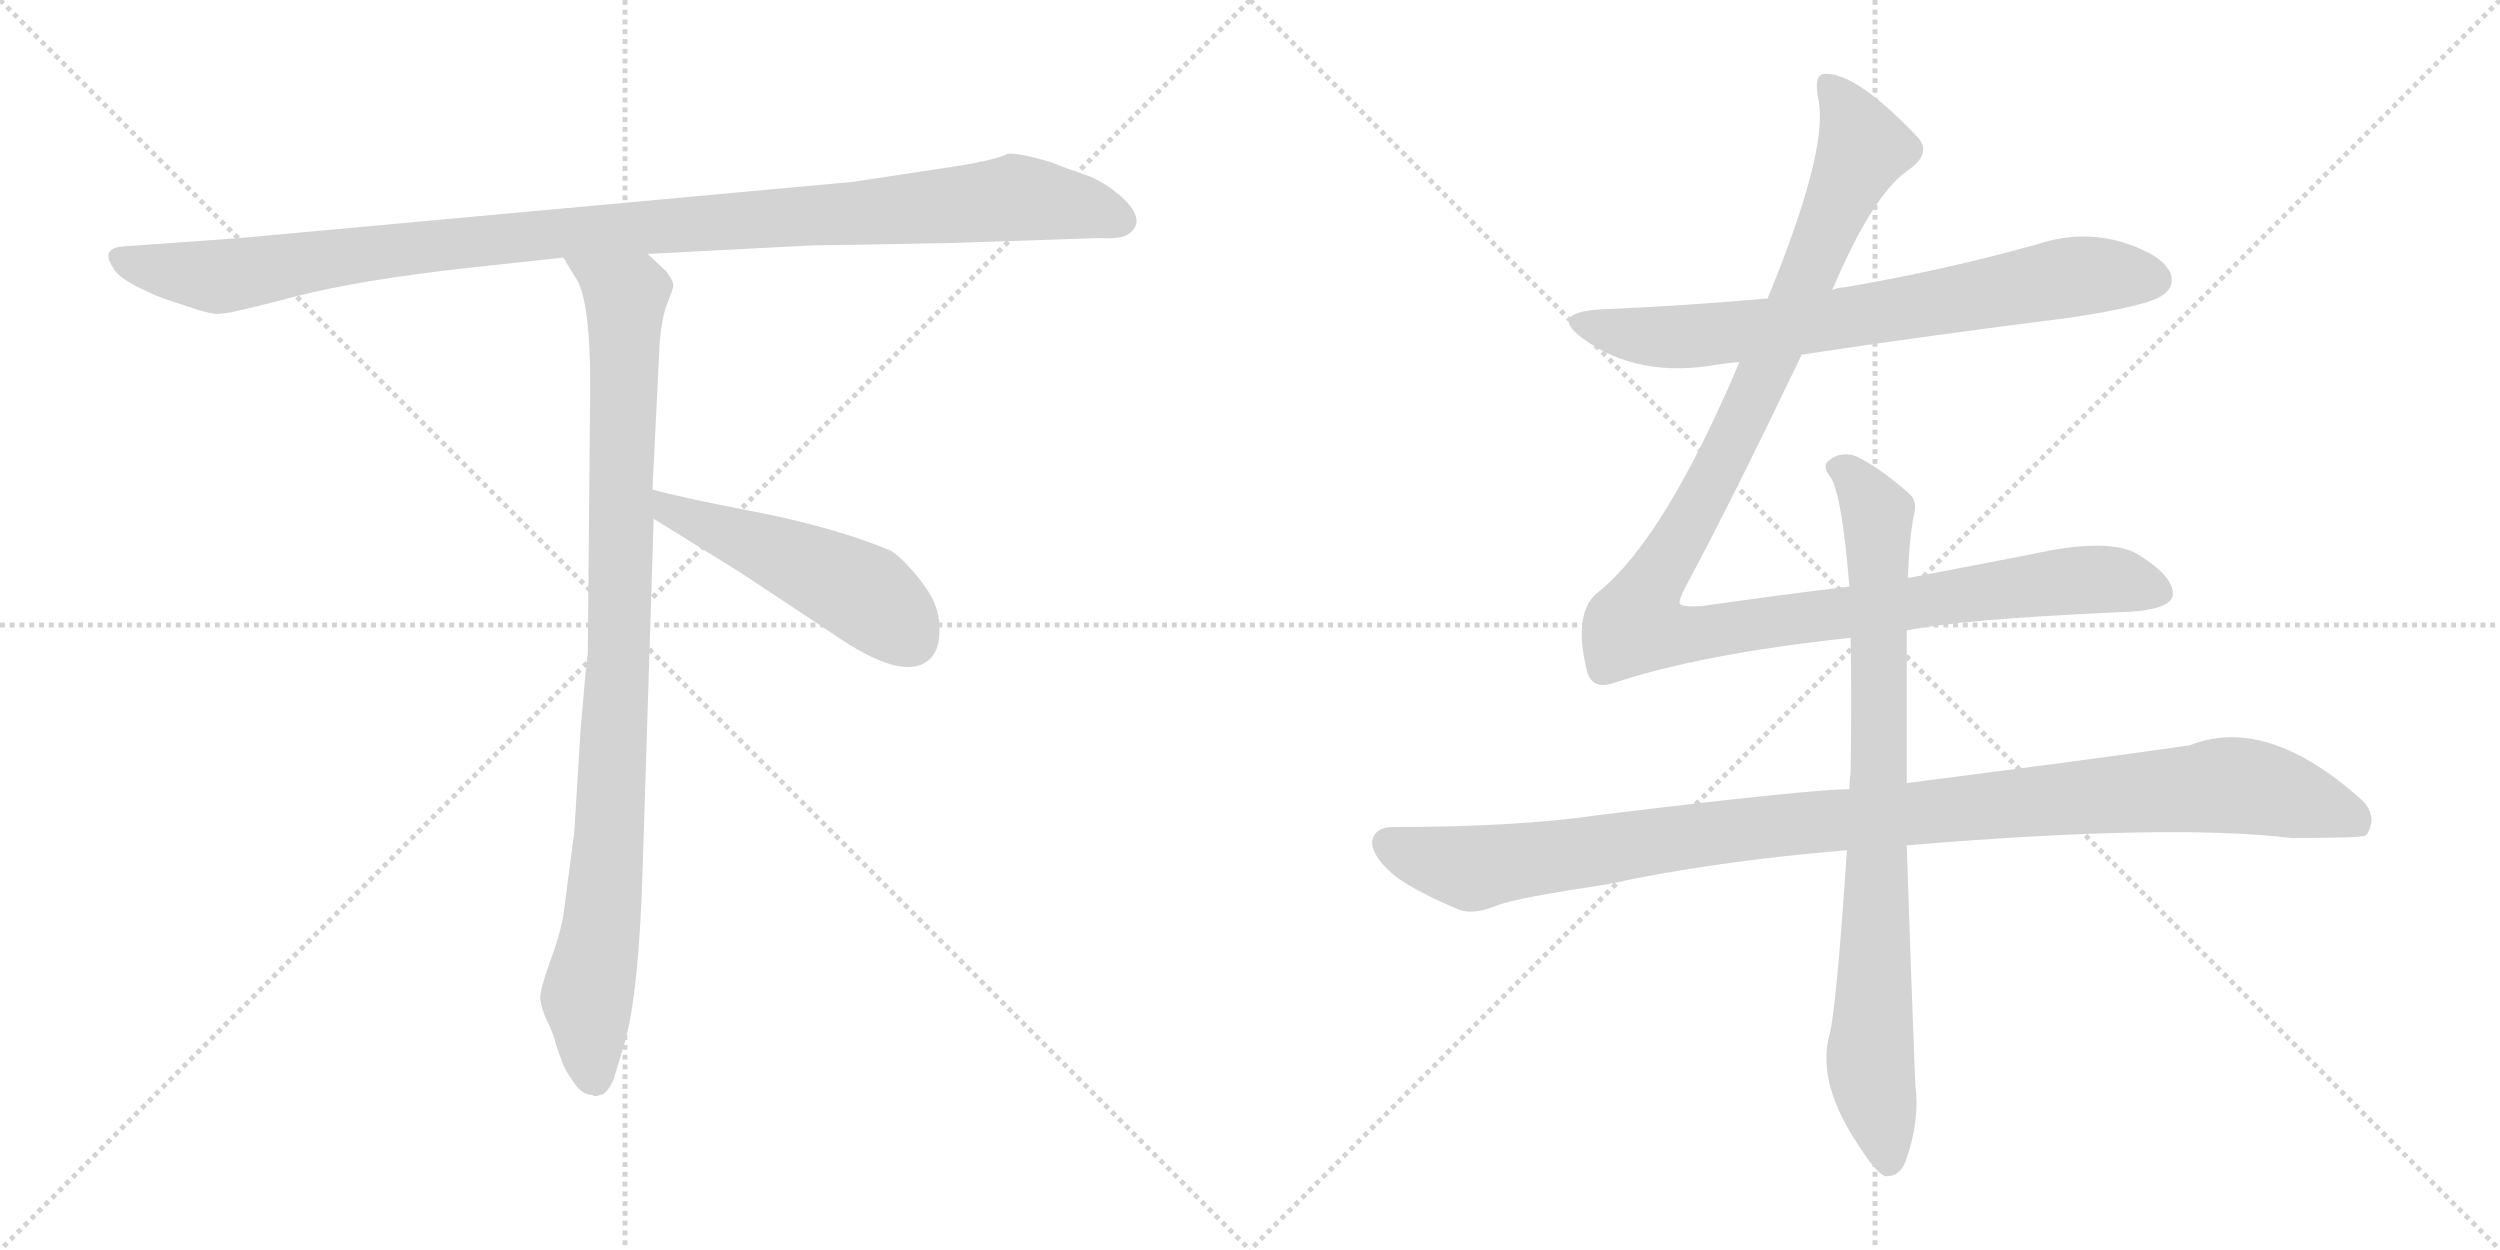 <svg version="1.1" viewBox="0 0 2048 1024" xmlns="http://www.w3.org/2000/svg">
  <g stroke="lightgray" stroke-dasharray="1,1" stroke-width="1" transform="scale(4, 4)">
    <line x1="0" y1="0" x2="256" y2="256"></line>
    <line x1="256" y1="0" x2="0" y2="256"></line>
    <line x1="128" y1="0" x2="128" y2="256"></line>
    <line x1="0" y1="128" x2="256" y2="128"></line>
    <line x1="256" y1="0" x2="512" y2="256"></line>
    <line x1="512" y1="0" x2="256" y2="256"></line>
    <line x1="384" y1="0" x2="384" y2="256"></line>
    <line x1="256" y1="128" x2="512" y2="128"></line>
  </g>
<g transform="scale(1, -1) translate(0, -850)">
   <style type="text/css">
    @keyframes keyframes0 {
      from {
       stroke: black;
       stroke-dashoffset: 1084;
       stroke-width: 128;
       }
       78% {
       animation-timing-function: step-end;
       stroke: black;
       stroke-dashoffset: 0;
       stroke-width: 128;
       }
       to {
       stroke: black;
       stroke-width: 1024;
       }
       }
       #make-me-a-hanzi-animation-0 {
         animation: keyframes0 1.132s both;
         animation-delay: 0s;
         animation-timing-function: linear;
       }
    @keyframes keyframes1 {
      from {
       stroke: black;
       stroke-dashoffset: 954;
       stroke-width: 128;
       }
       76% {
       animation-timing-function: step-end;
       stroke: black;
       stroke-dashoffset: 0;
       stroke-width: 128;
       }
       to {
       stroke: black;
       stroke-width: 1024;
       }
       }
       #make-me-a-hanzi-animation-1 {
         animation: keyframes1 1.026s both;
         animation-delay: 1.132s;
         animation-timing-function: linear;
       }
    @keyframes keyframes2 {
      from {
       stroke: black;
       stroke-dashoffset: 497;
       stroke-width: 128;
       }
       62% {
       animation-timing-function: step-end;
       stroke: black;
       stroke-dashoffset: 0;
       stroke-width: 128;
       }
       to {
       stroke: black;
       stroke-width: 1024;
       }
       }
       #make-me-a-hanzi-animation-2 {
         animation: keyframes2 0.654s both;
         animation-delay: 2.159s;
         animation-timing-function: linear;
       }
    @keyframes keyframes3 {
      from {
       stroke: black;
       stroke-dashoffset: 726;
       stroke-width: 128;
       }
       70% {
       animation-timing-function: step-end;
       stroke: black;
       stroke-dashoffset: 0;
       stroke-width: 128;
       }
       to {
       stroke: black;
       stroke-width: 1024;
       }
       }
       #make-me-a-hanzi-animation-3 {
         animation: keyframes3 0.841s both;
         animation-delay: 2.813s;
         animation-timing-function: linear;
       }
    @keyframes keyframes4 {
      from {
       stroke: black;
       stroke-dashoffset: 1180;
       stroke-width: 128;
       }
       79% {
       animation-timing-function: step-end;
       stroke: black;
       stroke-dashoffset: 0;
       stroke-width: 128;
       }
       to {
       stroke: black;
       stroke-width: 1024;
       }
       }
       #make-me-a-hanzi-animation-4 {
         animation: keyframes4 1.21s both;
         animation-delay: 3.654s;
         animation-timing-function: linear;
       }
    @keyframes keyframes5 {
      from {
       stroke: black;
       stroke-dashoffset: 1069;
       stroke-width: 128;
       }
       78% {
       animation-timing-function: step-end;
       stroke: black;
       stroke-dashoffset: 0;
       stroke-width: 128;
       }
       to {
       stroke: black;
       stroke-width: 1024;
       }
       }
       #make-me-a-hanzi-animation-5 {
         animation: keyframes5 1.12s both;
         animation-delay: 4.864s;
         animation-timing-function: linear;
       }
    @keyframes keyframes6 {
      from {
       stroke: black;
       stroke-dashoffset: 837;
       stroke-width: 128;
       }
       73% {
       animation-timing-function: step-end;
       stroke: black;
       stroke-dashoffset: 0;
       stroke-width: 128;
       }
       to {
       stroke: black;
       stroke-width: 1024;
       }
       }
       #make-me-a-hanzi-animation-6 {
         animation: keyframes6 0.931s both;
         animation-delay: 5.984s;
         animation-timing-function: linear;
       }
</style>
<path d="M 781.5 651.0 L 900.5 655.0 Q 914.5 654.0 922.5 657.0 Q 941.5 668.0 918.5 689.0 Q 903.5 702.0 888.5 707.0 Q 873.5 712.0 861.5 717.0 Q 834.5 725.0 825.5 724.0 Q 814.5 718.0 764.5 711.0 L 698.5 701.0 L 196.5 655.0 L 99.5 648.0 Q 82.5 646.0 92.5 631.0 Q 95.5 624.0 112.5 615.0 L 127.5 608.0 Q 134.5 605.0 153.5 599.0 Q 173.5 592.0 180.5 593.0 Q 188.5 593.0 241.5 607.0 Q 295.5 621.0 387.5 631.0 L 461.5 639.0 L 530.5 642.0 L 666.5 649.0 Q 681.5 649.0 781.5 651.0 Z" fill="lightgray"></path> 
<path d="M 461.5 639.0 L 470.5 624.0 Q 483.5 608.0 483.5 534.0 L 481.5 315.0 Q 480.5 310.0 475.5 251.0 L 470.5 169.0 L 461.5 100.0 Q 458.5 83.0 450.5 62.0 Q 442.5 40.0 442.5 32.0 Q 443.5 23.0 448.5 13.0 Q 453.5 3.0 455.5 -6.0 L 460.5 -20.0 Q 462.5 -26.0 469.5 -36.0 Q 476.5 -47.0 485.5 -47.0 Q 486.5 -49.0 491.5 -47.0 Q 496.5 -47.0 502.5 -35.0 L 511.5 -5.0 Q 523.5 36.0 526.5 140.0 L 535.5 425.0 L 534.5 449.0 L 540.5 571.0 Q 542.5 591.0 546.5 601.0 Q 550.5 611.0 551.5 615.0 Q 552.5 619.0 545.5 628.0 L 530.5 642.0 C 508.5 663.0 445.5 665.0 461.5 639.0 Z" fill="lightgray"></path> 
<path d="M 535.5 425.0 L 606.5 381.0 L 680.5 332.0 Q 740.5 290.0 761.5 310.0 Q 770.5 318.0 769.5 337.0 Q 769.5 355.0 754.5 374.0 Q 739.5 393.0 729.5 399.0 Q 686.5 417.0 622.5 430.0 Q 559.5 442.0 534.5 449.0 C 505.5 457.0 509.5 441.0 535.5 425.0 Z" fill="lightgray"></path> 
<path d="M 1476.0 559.5 Q 1582.0 575.5 1694.0 589.5 Q 1761.0 599.5 1772.0 608.5 Q 1782.0 615.5 1778.0 626.5 Q 1771.0 641.5 1739.0 651.5 Q 1705.0 661.5 1671.0 650.5 Q 1593.0 628.5 1510.0 614.5 Q 1506.0 614.5 1501.0 612.5 L 1448.0 605.5 Q 1381.0 599.5 1310.0 596.5 Q 1268.0 593.5 1297.0 572.5 Q 1342.0 539.5 1408.0 551.5 Q 1415.0 552.5 1425.0 553.5 L 1476.0 559.5 Z" fill="lightgray"></path> 
<path d="M 1515.0 369.5 Q 1457.0 362.5 1394.0 353.5 Q 1378.0 352.5 1376.0 355.5 Q 1375.0 358.5 1382.0 371.5 Q 1418.0 438.5 1476.0 559.5 L 1501.0 612.5 Q 1534.0 690.5 1563.0 710.5 Q 1582.0 723.5 1572.0 736.5 Q 1521.0 790.5 1495.0 789.5 Q 1485.0 789.5 1490.0 766.5 Q 1497.0 724.5 1448.0 605.5 L 1425.0 553.5 Q 1364.0 409.5 1310.0 365.5 Q 1288.0 349.5 1300.0 300.5 Q 1304.0 284.5 1322.0 290.5 Q 1394.0 314.5 1516.0 327.5 L 1562.0 333.5 Q 1604.0 342.5 1736.0 348.5 Q 1778.0 349.5 1780.0 362.5 Q 1781.0 377.5 1752.0 395.5 Q 1728.0 410.5 1662.0 395.5 L 1563.0 376.5 L 1515.0 369.5 Z" fill="lightgray"></path> 
<path d="M 1515.0 203.5 Q 1484.0 203.5 1311.0 182.5 Q 1244.0 172.5 1141.0 172.5 Q 1126.0 172.5 1124.0 160.5 Q 1124.0 147.5 1144.0 131.5 Q 1162.0 118.5 1196.0 104.5 Q 1208.0 100.5 1227.0 108.5 Q 1243.0 114.5 1316.0 125.5 Q 1404.0 144.5 1513.0 153.5 L 1562.0 157.5 Q 1778.0 175.5 1877.0 163.5 Q 1934.0 163.5 1938.0 165.5 Q 1938.0 166.5 1939.0 166.5 Q 1948.0 181.5 1935.0 194.5 Q 1857.0 264.5 1794.0 239.5 Q 1733.0 230.5 1562.0 208.5 L 1515.0 203.5 Z" fill="lightgray"></path> 
<path d="M 1563.0 376.5 Q 1564.0 409.5 1568.0 428.5 Q 1571.0 440.5 1563.0 446.5 Q 1539.0 467.5 1520.0 476.5 Q 1507.0 480.5 1498.0 472.5 Q 1492.0 468.5 1500.0 458.5 Q 1509.0 443.5 1515.0 369.5 L 1516.0 327.5 Q 1517.0 278.5 1516.0 216.5 Q 1515.0 210.5 1515.0 203.5 L 1513.0 153.5 Q 1504.0 17.5 1498.0 -0.5 Q 1489.0 -39.5 1524.0 -90.5 Q 1536.0 -109.5 1544.0 -113.5 Q 1556.0 -114.5 1561.0 -101.5 Q 1573.0 -68.5 1569.0 -38.5 Q 1565.0 64.5 1562.0 157.5 L 1562.0 208.5 L 1562.0 333.5 L 1563.0 376.5 Z" fill="lightgray"></path> 
      <clipPath id="make-me-a-hanzi-clip-0">
      <path d="M 781.5 651.0 L 900.5 655.0 Q 914.5 654.0 922.5 657.0 Q 941.5 668.0 918.5 689.0 Q 903.5 702.0 888.5 707.0 Q 873.5 712.0 861.5 717.0 Q 834.5 725.0 825.5 724.0 Q 814.5 718.0 764.5 711.0 L 698.5 701.0 L 196.5 655.0 L 99.5 648.0 Q 82.5 646.0 92.5 631.0 Q 95.5 624.0 112.5 615.0 L 127.5 608.0 Q 134.5 605.0 153.5 599.0 Q 173.5 592.0 180.5 593.0 Q 188.5 593.0 241.5 607.0 Q 295.5 621.0 387.5 631.0 L 461.5 639.0 L 530.5 642.0 L 666.5 649.0 Q 681.5 649.0 781.5 651.0 Z" fill="lightgray"></path>
      </clipPath>
      <path clip-path="url(#make-me-a-hanzi-clip-0)" d="M 97.5 639.0 L 113.5 632.0 L 187.5 624.0 L 441.5 658.0 L 831.5 688.0 L 883.5 681.0 L 917.5 669.0 " fill="none" id="make-me-a-hanzi-animation-0" stroke-dasharray="956 1912" stroke-linecap="round"></path>

      <clipPath id="make-me-a-hanzi-clip-1">
      <path d="M 461.5 639.0 L 470.5 624.0 Q 483.5 608.0 483.5 534.0 L 481.5 315.0 Q 480.5 310.0 475.5 251.0 L 470.5 169.0 L 461.5 100.0 Q 458.5 83.0 450.5 62.0 Q 442.5 40.0 442.5 32.0 Q 443.5 23.0 448.5 13.0 Q 453.5 3.0 455.5 -6.0 L 460.5 -20.0 Q 462.5 -26.0 469.5 -36.0 Q 476.5 -47.0 485.5 -47.0 Q 486.5 -49.0 491.5 -47.0 Q 496.5 -47.0 502.5 -35.0 L 511.5 -5.0 Q 523.5 36.0 526.5 140.0 L 535.5 425.0 L 534.5 449.0 L 540.5 571.0 Q 542.5 591.0 546.5 601.0 Q 550.5 611.0 551.5 615.0 Q 552.5 619.0 545.5 628.0 L 530.5 642.0 C 508.5 663.0 445.5 665.0 461.5 639.0 Z" fill="lightgray"></path>
      </clipPath>
      <path clip-path="url(#make-me-a-hanzi-clip-1)" d="M 468.5 638.0 L 512.5 604.0 L 500.5 180.0 L 493.5 94.0 L 480.5 32.0 L 488.5 -36.0 " fill="none" id="make-me-a-hanzi-animation-1" stroke-dasharray="826 1652" stroke-linecap="round"></path>

      <clipPath id="make-me-a-hanzi-clip-2">
      <path d="M 535.5 425.0 L 606.5 381.0 L 680.5 332.0 Q 740.5 290.0 761.5 310.0 Q 770.5 318.0 769.5 337.0 Q 769.5 355.0 754.5 374.0 Q 739.5 393.0 729.5 399.0 Q 686.5 417.0 622.5 430.0 Q 559.5 442.0 534.5 449.0 C 505.5 457.0 509.5 441.0 535.5 425.0 Z" fill="lightgray"></path>
      </clipPath>
      <path clip-path="url(#make-me-a-hanzi-clip-2)" d="M 537.5 443.0 L 548.5 432.0 L 708.5 363.0 L 745.5 327.0 " fill="none" id="make-me-a-hanzi-animation-2" stroke-dasharray="369 738" stroke-linecap="round"></path>

      <clipPath id="make-me-a-hanzi-clip-3">
      <path d="M 1476.0 559.5 Q 1582.0 575.5 1694.0 589.5 Q 1761.0 599.5 1772.0 608.5 Q 1782.0 615.5 1778.0 626.5 Q 1771.0 641.5 1739.0 651.5 Q 1705.0 661.5 1671.0 650.5 Q 1593.0 628.5 1510.0 614.5 Q 1506.0 614.5 1501.0 612.5 L 1448.0 605.5 Q 1381.0 599.5 1310.0 596.5 Q 1268.0 593.5 1297.0 572.5 Q 1342.0 539.5 1408.0 551.5 Q 1415.0 552.5 1425.0 553.5 L 1476.0 559.5 Z" fill="lightgray"></path>
      </clipPath>
      <path clip-path="url(#make-me-a-hanzi-clip-3)" d="M 1300.0 586.5 L 1370.0 573.5 L 1495.0 586.5 L 1705.0 624.5 L 1765.0 620.5 " fill="none" id="make-me-a-hanzi-animation-3" stroke-dasharray="598 1196" stroke-linecap="round"></path>

      <clipPath id="make-me-a-hanzi-clip-4">
      <path d="M 1515.0 369.5 Q 1457.0 362.5 1394.0 353.5 Q 1378.0 352.5 1376.0 355.5 Q 1375.0 358.5 1382.0 371.5 Q 1418.0 438.5 1476.0 559.5 L 1501.0 612.5 Q 1534.0 690.5 1563.0 710.5 Q 1582.0 723.5 1572.0 736.5 Q 1521.0 790.5 1495.0 789.5 Q 1485.0 789.5 1490.0 766.5 Q 1497.0 724.5 1448.0 605.5 L 1425.0 553.5 Q 1364.0 409.5 1310.0 365.5 Q 1288.0 349.5 1300.0 300.5 Q 1304.0 284.5 1322.0 290.5 Q 1394.0 314.5 1516.0 327.5 L 1562.0 333.5 Q 1604.0 342.5 1736.0 348.5 Q 1778.0 349.5 1780.0 362.5 Q 1781.0 377.5 1752.0 395.5 Q 1728.0 410.5 1662.0 395.5 L 1563.0 376.5 L 1515.0 369.5 Z" fill="lightgray"></path>
      </clipPath>
      <path clip-path="url(#make-me-a-hanzi-clip-4)" d="M 1498.0 779.5 L 1518.0 750.5 L 1525.0 725.5 L 1438.0 527.5 L 1349.0 363.5 L 1342.0 336.5 L 1388.0 330.5 L 1696.0 374.5 L 1731.0 375.5 L 1769.0 365.5 " fill="none" id="make-me-a-hanzi-animation-4" stroke-dasharray="1052 2104" stroke-linecap="round"></path>

      <clipPath id="make-me-a-hanzi-clip-5">
      <path d="M 1515.0 203.5 Q 1484.0 203.5 1311.0 182.5 Q 1244.0 172.5 1141.0 172.5 Q 1126.0 172.5 1124.0 160.5 Q 1124.0 147.5 1144.0 131.5 Q 1162.0 118.5 1196.0 104.5 Q 1208.0 100.5 1227.0 108.5 Q 1243.0 114.5 1316.0 125.5 Q 1404.0 144.5 1513.0 153.5 L 1562.0 157.5 Q 1778.0 175.5 1877.0 163.5 Q 1934.0 163.5 1938.0 165.5 Q 1938.0 166.5 1939.0 166.5 Q 1948.0 181.5 1935.0 194.5 Q 1857.0 264.5 1794.0 239.5 Q 1733.0 230.5 1562.0 208.5 L 1515.0 203.5 Z" fill="lightgray"></path>
      </clipPath>
      <path clip-path="url(#make-me-a-hanzi-clip-5)" d="M 1137.0 158.5 L 1205.0 138.5 L 1396.0 167.5 L 1820.0 206.5 L 1896.0 191.5 L 1925.0 180.5 L 1935.0 169.5 " fill="none" id="make-me-a-hanzi-animation-5" stroke-dasharray="941 1882" stroke-linecap="round"></path>

      <clipPath id="make-me-a-hanzi-clip-6">
      <path d="M 1563.0 376.5 Q 1564.0 409.5 1568.0 428.5 Q 1571.0 440.5 1563.0 446.5 Q 1539.0 467.5 1520.0 476.5 Q 1507.0 480.5 1498.0 472.5 Q 1492.0 468.5 1500.0 458.5 Q 1509.0 443.5 1515.0 369.5 L 1516.0 327.5 Q 1517.0 278.5 1516.0 216.5 Q 1515.0 210.5 1515.0 203.5 L 1513.0 153.5 Q 1504.0 17.5 1498.0 -0.5 Q 1489.0 -39.5 1524.0 -90.5 Q 1536.0 -109.5 1544.0 -113.5 Q 1556.0 -114.5 1561.0 -101.5 Q 1573.0 -68.5 1569.0 -38.5 Q 1565.0 64.5 1562.0 157.5 L 1562.0 208.5 L 1562.0 333.5 L 1563.0 376.5 Z" fill="lightgray"></path>
      </clipPath>
      <path clip-path="url(#make-me-a-hanzi-clip-6)" d="M 1507.0 466.5 L 1538.0 428.5 L 1540.0 216.5 L 1532.0 -19.5 L 1547.0 -101.5 " fill="none" id="make-me-a-hanzi-animation-6" stroke-dasharray="709 1418" stroke-linecap="round"></path>

</g>
</svg>
